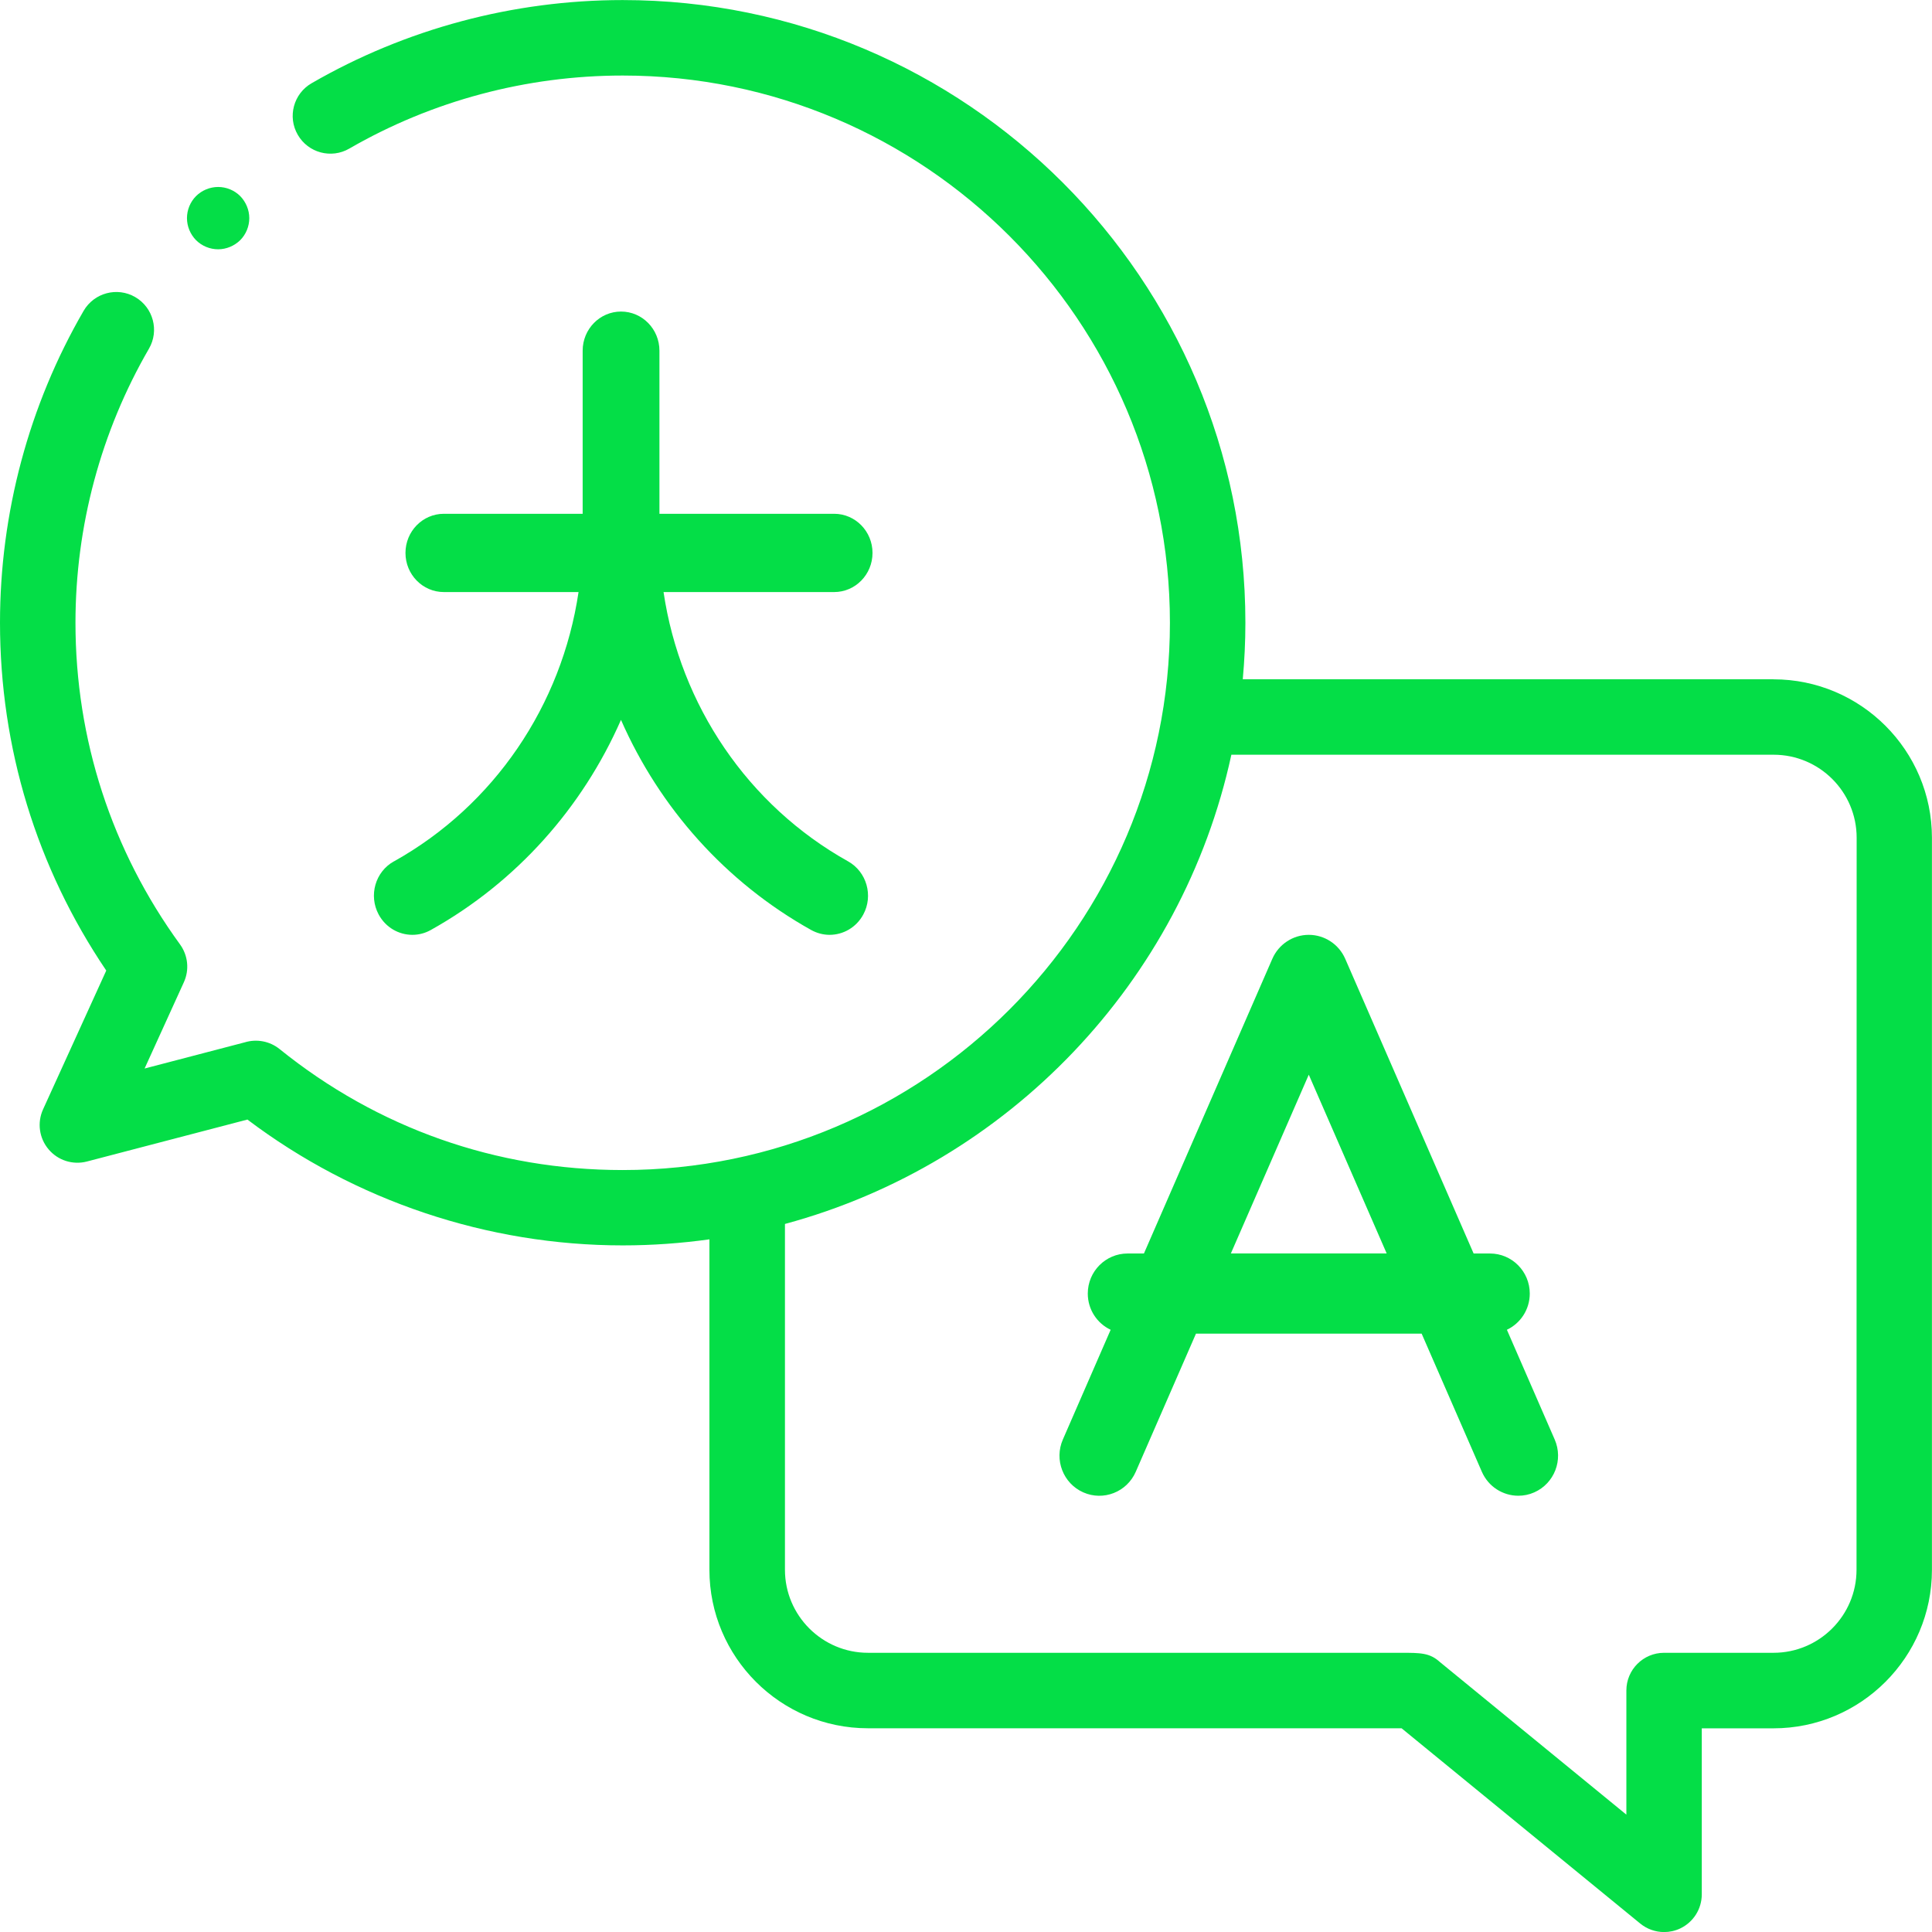 <svg height="31" viewBox="0 0 31 31" width="31" xmlns="http://www.w3.org/2000/svg"><g fill="#04de47"><path d="m28.457 10.899h-8.516c.027-.299.042-.601.042-.907 0-5.509-4.482-9.991-9.992-9.991-1.755 0-3.481.462-4.992 1.335-.289.167-.389.538-.221.827.167.29.538.389.827.221 1.327-.767 2.844-1.172 4.386-1.172 4.842 0 8.781 3.939 8.781 8.781 0 4.842-3.939 8.781-8.781 8.781-2.027 0-3.931-.671-5.506-1.942-.158-.127-.367-.165-.558-.107l-1.607.42.63-1.384c.091-.199.067-.43-.061-.607-1.097-1.507-1.678-3.292-1.678-5.162 0-1.547.408-3.067 1.179-4.397.168-.289.069-.66-.22-.828-.289-.168-.66-.069-.828.22-.878 1.514-1.342 3.245-1.342 5.004 0 2.008.588 3.93 1.705 5.582l-1.014 2.227c-.097.213-.063.462.088.641.15.179.39.255.616.196l2.575-.673c1.726 1.304 3.852 2.019 6.022 2.019.472 0 .937-.034 1.391-.097v5.302c0 1.402 1.141 2.543 2.543 2.543h8.563l3.829 3.133c.11.09.246.137.383.137.088 0 .177-.019.259-.058.211-.1.346-.313.346-.547v-2.664h1.15c1.402 0 2.543-1.141 2.543-2.543v-11.746c0-1.402-1.141-2.543-2.543-2.543zm1.332 14.289c0 .734-.597 1.332-1.332 1.332h-1.756c-.334 0-.605.271-.605.605v1.992l-2.99-2.447c-.165-.15-.309-.15-.633-.15h-8.546c-.734 0-1.332-.598-1.332-1.332v-5.549c3.581-.967 6.372-3.88 7.163-7.529h8.701c.735 0 1.332.597 1.332 1.332z"/><path d="m24.179 21.337c.217-.103.367-.324.367-.581 0-.355-.286-.643-.639-.643h-.262l-2.06-4.728c-.102-.234-.332-.385-.585-.385s-.483.151-.585.385l-2.06 4.728h-.262c-.353 0-.639.288-.639.643 0 .257.15.479.367.581l-.767 1.761c-.142.325.005.705.328.848.323.143.7-.005.842-.331l.966-2.216h3.621l.966 2.216c.105.241.339.385.585.385.086 0 .173-.017.256-.054.323-.143.47-.522.328-.848zm-4.429-1.225 1.25-2.868 1.25 2.868z"/><path d="m3.5 4c.131 0 .26-.054.354-.146.093-.093.146-.222.146-.354 0-.131-.054-.26-.146-.354-.093-.093-.222-.146-.354-.146-.132 0-.261.054-.354.146-.093.093-.146.222-.146.354 0 .132.054.261.146.354.093.093.222.146.354.146z"/><path d="m6.32 13.821c-.299.167-.408.548-.244.853.112.208.323.326.541.326.1 0 .202-.025.296-.078 1.375-.768 2.432-1.962 3.051-3.371.619 1.409 1.676 2.603 3.051 3.371.094.052.196.078.296.078.218 0 .429-.118.541-.326.164-.304.054-.686-.244-.853-1.609-.899-2.692-2.506-2.961-4.321h2.737c.34 0 .616-.281.616-.628 0-.347-.276-.628-.616-.628h-2.803v-2.617c0-.347-.276-.628-.616-.628-.34 0-.616.281-.616.628v2.617h-2.227c-.34 0-.616.281-.616.628 0 .347.276.628.616.628h2.161c-.269 1.815-1.352 3.422-2.961 4.321z"/></g></svg>